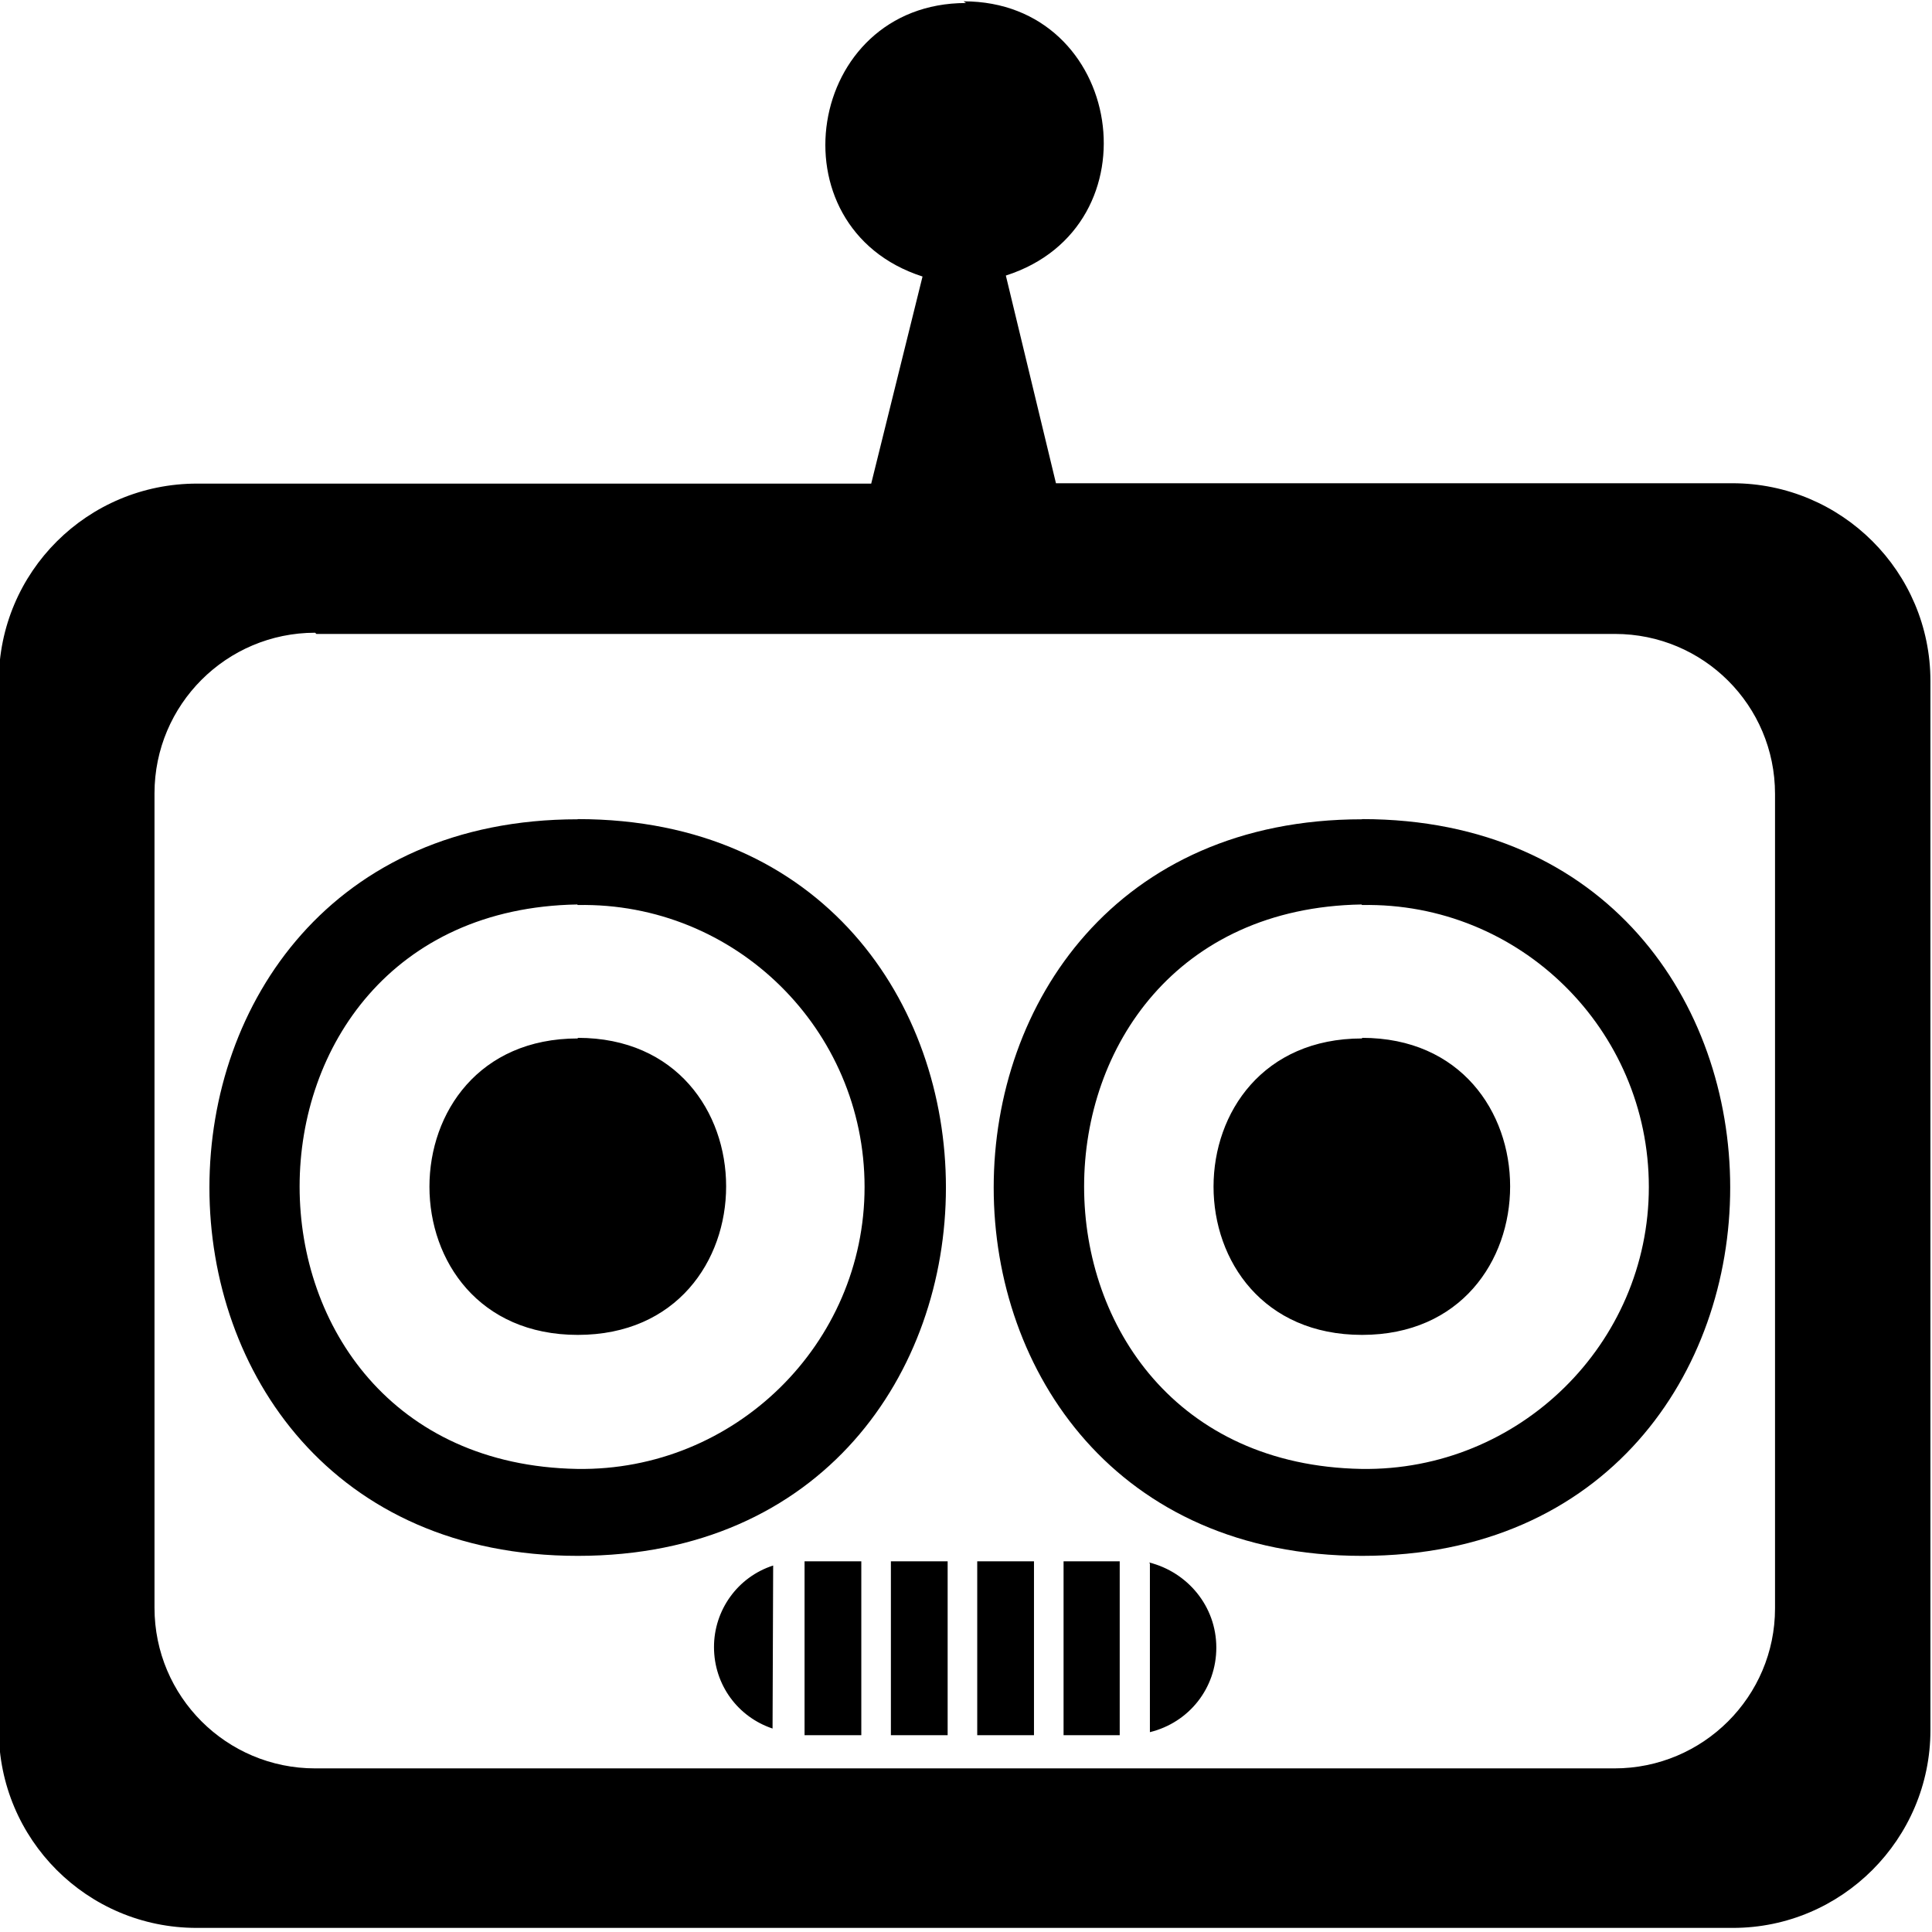 <svg viewBox="0 0 32 32" xmlns="http://www.w3.org/2000/svg"><path d="M16 .05c-2.65 0-3.24 3.719-.72 4.53l-.85 3.43H3.263C1.45 8.01-.02 9.47-.02 11.286v17.37c0 1.81 1.464 3.276 3.276 3.276h25.448c1.8 0 3.27-1.47 3.27-3.276V11.28c0-1.81-1.47-3.276-3.28-3.276H17.49l-.83-3.44c2.53-.81 1.95-4.542-.7-4.542ZM5.24 10.5h21.51c1.46 0 2.65 1.18 2.65 2.65v13.49c0 1.46-1.19 2.65-2.66 2.65H5.22c-1.47 0-2.661-1.19-2.661-2.66V13.14c0-1.47 1.193-2.66 2.661-2.66Zm4.33 3.07c-8.135 0-8.135 12.2 0 12.2 8.13 0 8.13-12.203 0-12.203Zm12.99 0c-8.135 0-8.135 12.2 0 12.2 8.13 0 8.13-12.203 0-12.203ZM9.57 14.99c2.609-.05 4.75 2.06 4.75 4.67 0 2.6-2.15 4.71-4.76 4.67 -6.13-.11-6.13-9.245 0-9.349Zm12.99 0c2.61-.05 4.75 2.06 4.75 4.67 0 2.6-2.15 4.71-4.76 4.67 -6.125-.11-6.125-9.245 0-9.349ZM9.57 17.2c-3.276 0-3.276 4.91 0 4.91s3.276-4.92 0-4.92Zm12.99 0c-3.28 0-3.28 4.91 0 4.91 3.27 0 3.27-4.92 0-4.92Zm-9.234 8.66v2.88h.94v-2.88Zm1.43 0v2.88h.94v-2.88Zm1.43 0v2.88h.94v-2.88Zm1.43 0v2.88h.93v-2.88Zm1.43.04v2.79c.65-.16 1.1-.73 1.1-1.4 0-.69-.48-1.25-1.11-1.41Zm-6.24.03c-.59.19-.98.74-.98 1.35v0c0 .63.4 1.16.97 1.35Z"/></svg>
